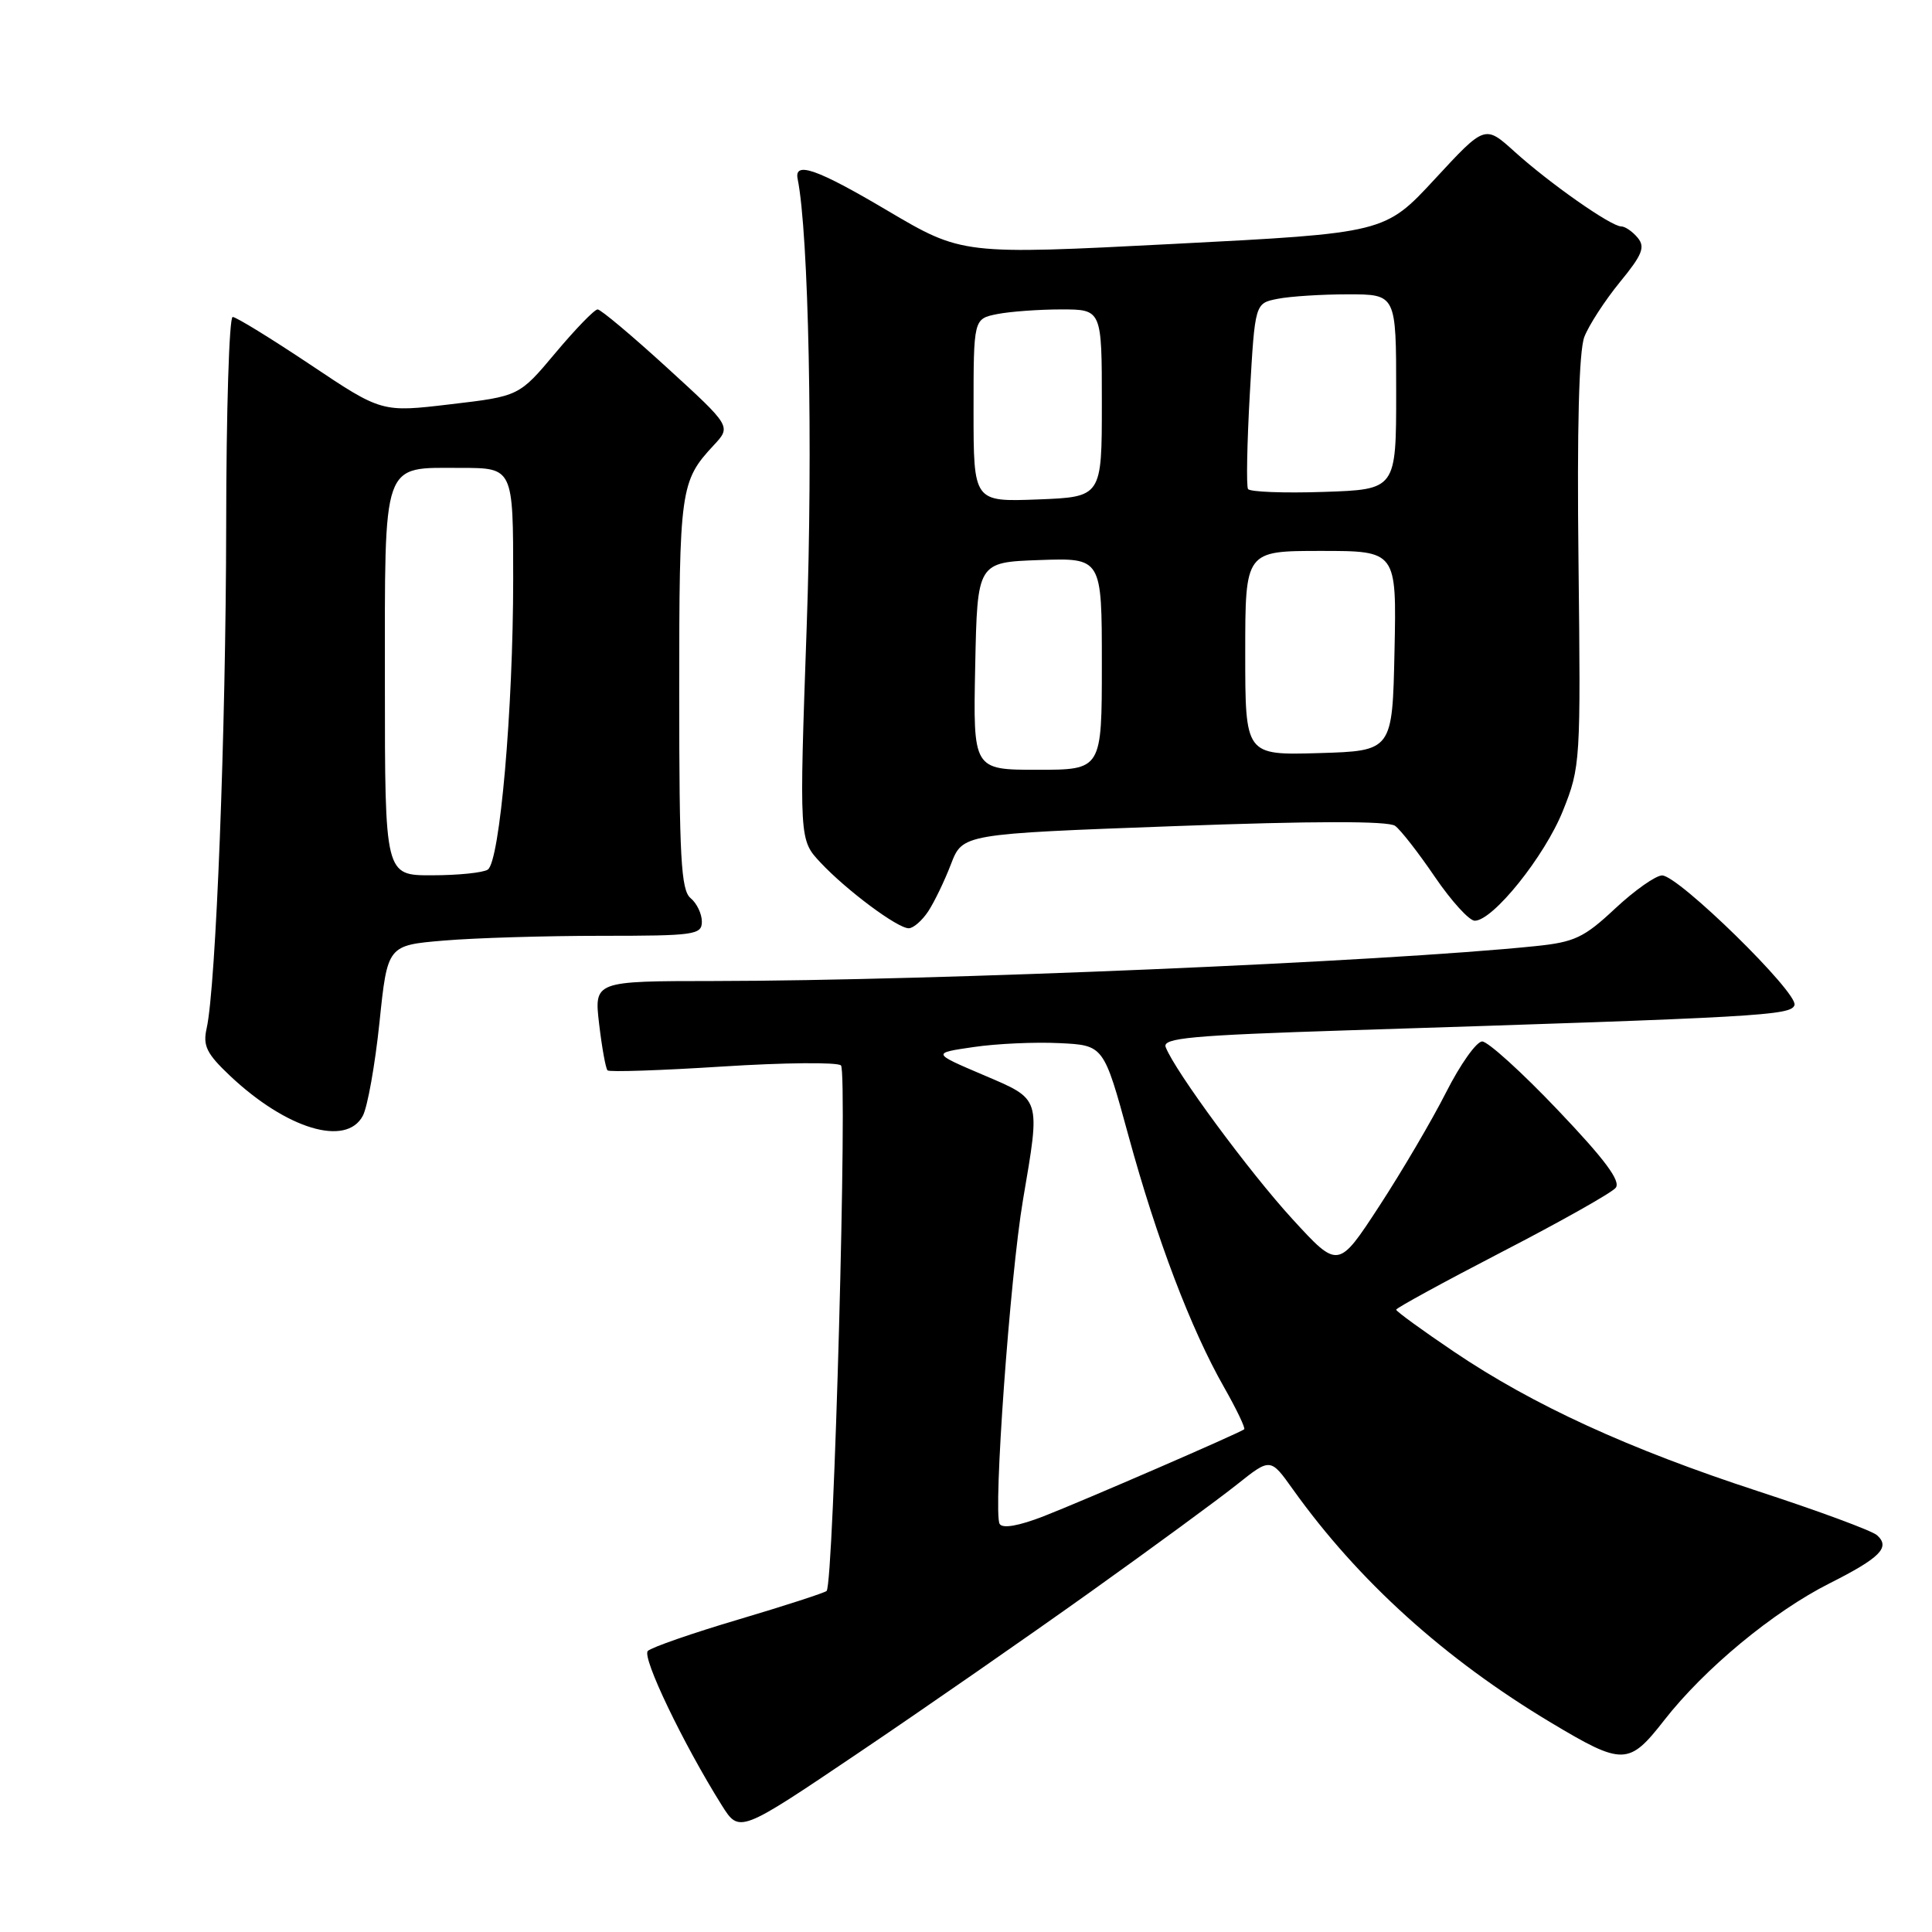 <?xml version="1.0" encoding="UTF-8" standalone="no"?>
<!DOCTYPE svg PUBLIC "-//W3C//DTD SVG 1.1//EN" "http://www.w3.org/Graphics/SVG/1.1/DTD/svg11.dtd" >
<svg xmlns="http://www.w3.org/2000/svg" xmlns:xlink="http://www.w3.org/1999/xlink" version="1.1" viewBox="0 0 256 256">
 <g >
 <path fill="currentColor"
d=" M 144.50 210.93 C 152.75 205.04 161.49 198.63 163.92 196.69 C 168.34 193.17 168.34 193.17 171.31 197.34 C 179.97 209.46 191.42 219.82 205.50 228.25 C 215.04 233.96 215.83 233.94 220.50 227.96 C 225.84 221.11 234.99 213.54 242.43 209.80 C 249.15 206.41 250.52 205.03 248.71 203.42 C 248.05 202.83 240.97 200.21 233.00 197.61 C 215.82 192.00 203.16 186.20 192.66 179.11 C 188.45 176.27 185.00 173.76 185.00 173.54 C 185.00 173.32 191.32 169.87 199.04 165.87 C 206.76 161.88 213.53 158.07 214.08 157.40 C 214.81 156.53 212.68 153.66 206.43 147.10 C 201.67 142.09 197.15 138.00 196.40 138.00 C 195.64 138.00 193.49 141.04 191.61 144.75 C 189.73 148.46 185.74 155.25 182.75 159.83 C 177.32 168.15 177.32 168.15 171.26 161.54 C 165.55 155.31 155.67 141.91 154.46 138.75 C 153.99 137.54 157.78 137.19 178.70 136.52 C 233.43 134.78 237.32 134.56 237.78 133.18 C 238.31 131.58 222.40 116.00 220.24 116.00 C 219.40 116.00 216.60 117.97 214.02 120.38 C 209.89 124.25 208.64 124.84 203.42 125.37 C 183.37 127.44 123.89 129.96 94.61 129.99 C 78.72 130.00 78.72 130.00 79.39 135.70 C 79.76 138.83 80.26 141.59 80.50 141.83 C 80.74 142.07 87.58 141.84 95.72 141.32 C 103.85 140.80 110.92 140.73 111.43 141.17 C 112.34 141.95 110.48 209.85 109.53 210.81 C 109.28 211.05 104.05 212.75 97.89 214.58 C 91.74 216.40 86.31 218.29 85.84 218.76 C 85.02 219.58 90.53 231.06 95.64 239.21 C 97.97 242.91 97.97 242.91 113.73 232.28 C 122.41 226.43 136.25 216.82 144.50 210.93 Z  M 48.07 147.86 C 48.70 146.69 49.69 141.13 50.28 135.50 C 51.34 125.26 51.34 125.26 58.82 124.63 C 62.93 124.28 72.31 124.00 79.65 124.00 C 92.04 124.00 93.00 123.87 93.00 122.12 C 93.00 121.09 92.33 119.68 91.50 119.00 C 90.24 117.95 90.00 113.65 90.00 91.81 C 90.00 64.77 90.14 63.76 94.57 59.00 C 96.90 56.50 96.90 56.50 88.42 48.75 C 83.76 44.49 79.60 41.00 79.19 41.00 C 78.77 41.00 76.26 43.59 73.61 46.75 C 68.79 52.50 68.79 52.50 59.68 53.57 C 50.58 54.65 50.58 54.65 41.12 48.32 C 35.92 44.85 31.29 42.00 30.83 42.00 C 30.37 42.00 29.98 54.49 29.97 69.75 C 29.93 96.92 28.62 130.77 27.38 136.27 C 26.86 138.57 27.38 139.62 30.48 142.55 C 37.97 149.61 45.86 151.99 48.07 147.86 Z  M 123.00 120.75 C 123.81 119.51 125.17 116.70 126.01 114.50 C 127.55 110.50 127.55 110.50 155.53 109.47 C 174.07 108.78 183.96 108.77 184.86 109.43 C 185.60 109.97 187.98 113.03 190.14 116.21 C 192.31 119.39 194.68 122.00 195.41 122.00 C 197.83 122.00 204.69 113.45 207.10 107.42 C 209.42 101.63 209.46 100.93 209.16 74.50 C 208.95 56.70 209.22 46.53 209.93 44.65 C 210.53 43.09 212.65 39.83 214.63 37.40 C 217.62 33.76 218.03 32.74 217.00 31.50 C 216.31 30.67 215.33 30.00 214.81 30.00 C 213.47 30.00 205.31 24.28 200.67 20.08 C 196.76 16.55 196.76 16.55 190.13 23.72 C 183.50 30.88 183.50 30.88 155.50 32.32 C 127.50 33.76 127.50 33.76 117.53 27.87 C 108.29 22.40 105.21 21.32 105.69 23.70 C 107.16 30.95 107.73 59.34 106.89 83.07 C 105.90 111.28 105.90 111.28 108.70 114.27 C 112.16 117.97 118.92 123.00 120.41 123.00 C 121.02 123.00 122.18 121.99 123.00 120.75 Z  M 132.46 201.93 C 131.57 200.50 133.83 169.15 135.55 159.00 C 137.88 145.28 138.02 145.74 130.25 142.42 C 123.50 139.54 123.50 139.54 129.00 138.74 C 132.03 138.29 137.14 138.06 140.38 138.22 C 146.25 138.50 146.25 138.50 149.53 150.50 C 153.28 164.22 157.81 176.12 162.19 183.81 C 163.85 186.73 165.05 189.24 164.86 189.39 C 164.17 189.92 143.45 198.90 138.29 200.91 C 135.00 202.19 132.85 202.57 132.46 201.93 Z  M 51.00 90.57 C 51.00 60.64 50.52 62.00 61.07 62.00 C 68.00 62.00 68.00 62.00 68.00 76.70 C 68.00 93.99 66.23 114.19 64.63 115.23 C 64.01 115.64 60.69 115.98 57.25 115.98 C 51.00 116.00 51.00 116.00 51.00 90.57 Z  M 129.22 88.25 C 129.50 74.50 129.50 74.50 137.75 74.21 C 146.00 73.92 146.00 73.92 146.00 87.96 C 146.00 102.00 146.00 102.00 137.47 102.00 C 128.94 102.00 128.94 102.00 129.22 88.25 Z  M 165.00 86.54 C 165.00 73.00 165.00 73.00 175.03 73.00 C 185.06 73.00 185.06 73.00 184.78 86.25 C 184.50 99.50 184.50 99.50 174.75 99.79 C 165.00 100.07 165.00 100.07 165.00 86.54 Z  M 129.00 54.38 C 129.00 42.25 129.00 42.25 132.12 41.62 C 133.84 41.28 137.67 41.00 140.62 41.00 C 146.00 41.00 146.00 41.00 146.00 53.43 C 146.00 65.85 146.00 65.85 137.50 66.18 C 129.00 66.50 129.00 66.50 129.00 54.38 Z  M 165.37 64.80 C 165.13 64.41 165.24 58.71 165.61 52.14 C 166.29 40.19 166.29 40.19 169.27 39.60 C 170.91 39.27 175.12 39.00 178.62 39.00 C 185.00 39.00 185.00 39.00 185.00 51.93 C 185.00 64.86 185.00 64.86 175.40 65.18 C 170.12 65.36 165.61 65.18 165.37 64.80 Z "/>
</g>
</svg>